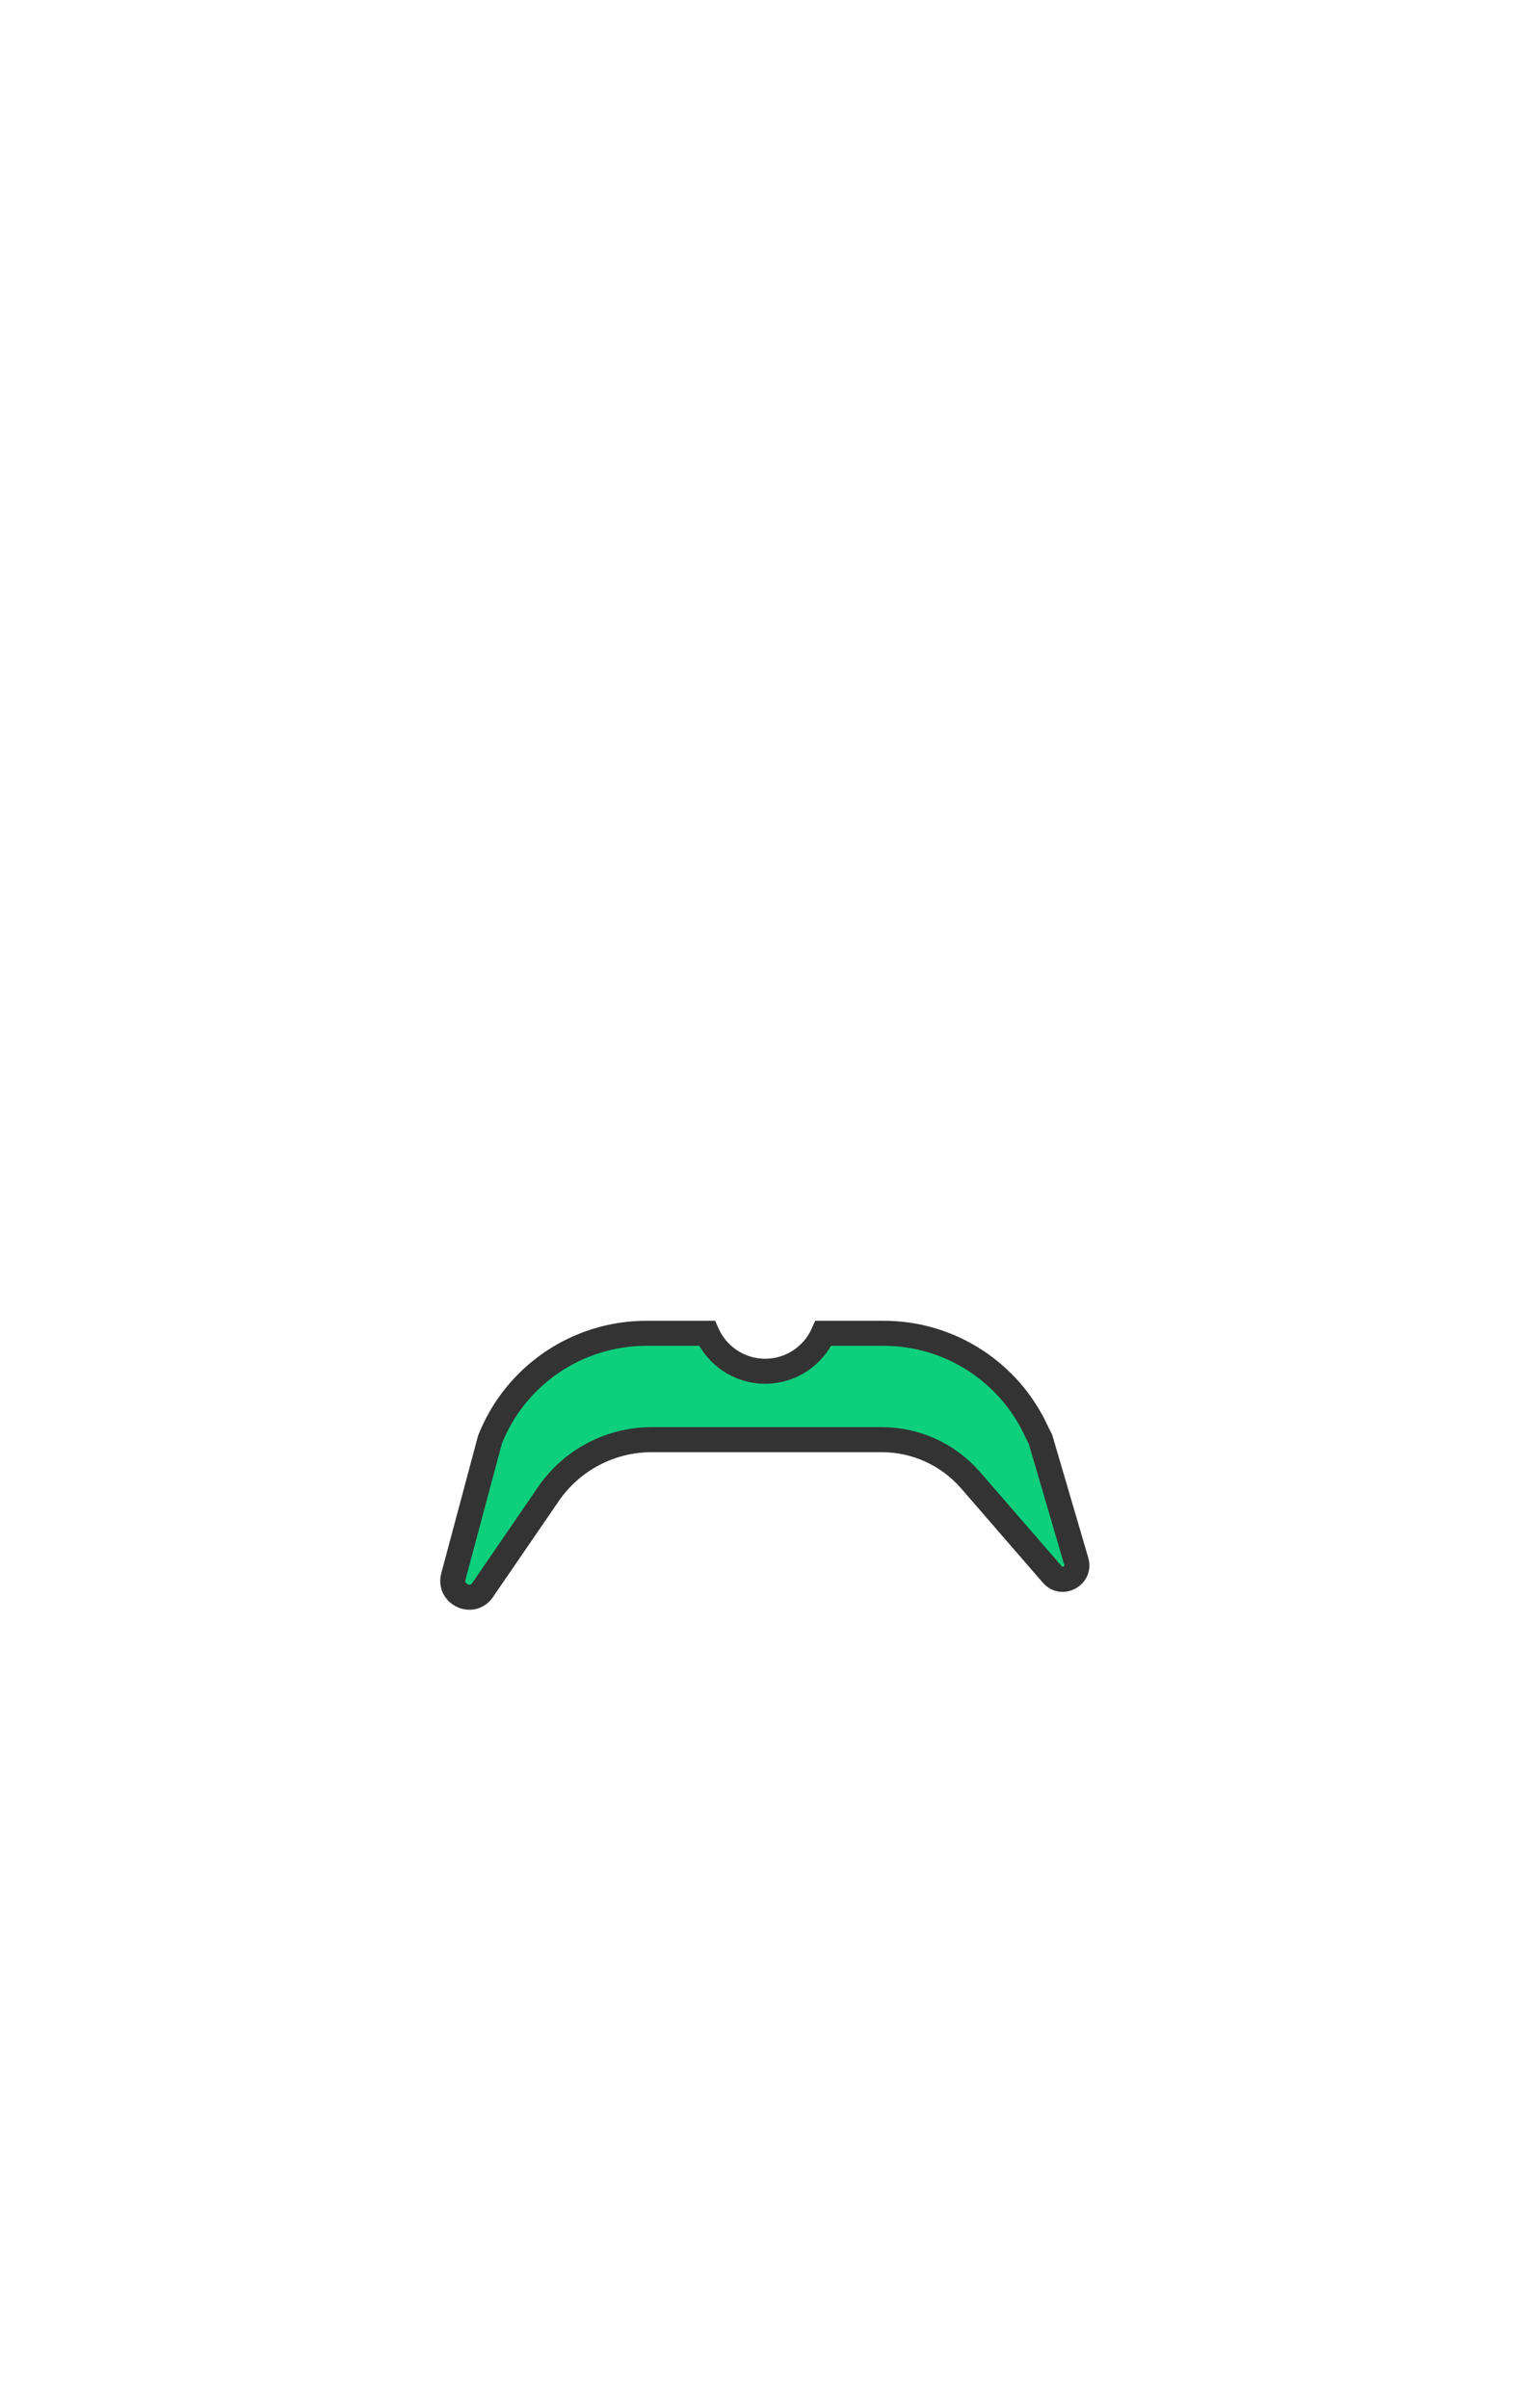 <?xml version="1.0" encoding="UTF-8"?>
<svg width="899px" height="1415px" viewBox="0 0 899 1415" version="1.1" xmlns="http://www.w3.org/2000/svg" xmlns:xlink="http://www.w3.org/1999/xlink">
    <!-- Generator: Sketch 49.3 (51167) - http://www.bohemiancoding.com/sketch -->
    <title>Mustache-1-0ECF7C</title>
    <desc>Created with Sketch.</desc>
    <defs></defs>
    <g id="Mustache-1-0ECF7C" stroke="none" stroke-width="1" fill="none" fill-rule="evenodd">
        <g id="avatar-mustache2-tone1" transform="translate(147, 570)">
            <path d="M462.3,271.7 C446.3,236.3 411.1,213.5 372.3,213.5 L336.8,213.5 C331,226.6 317.9,235.8 302.6,235.8 C287.3,235.8 274.2,226.6 268.4,213.5 L232.8,213.5 C192.2,213.5 155.8,238.3 140.9,276 L119.4,356.4 C116.7,366.5 129.8,373.1 136.2,364.9 L175.2,308 C188.9,288 211.6,276 235.9,276 L371.2,276 C391.2,276 410.1,284.7 423.2,299.7 L471.3,355.2 C477.1,361.9 487.8,356 485.4,347.5 L464.4,275.9 L462.3,271.7 Z" id="Shape" stroke="#333333" stroke-width="14.716" fill="#0ECF7C" fill-rule="nonzero"></path>
            <rect id="Rectangle-path" x="0.7" y="0.5" width="603.7" height="241.5"></rect>
        </g>
    </g>
</svg>